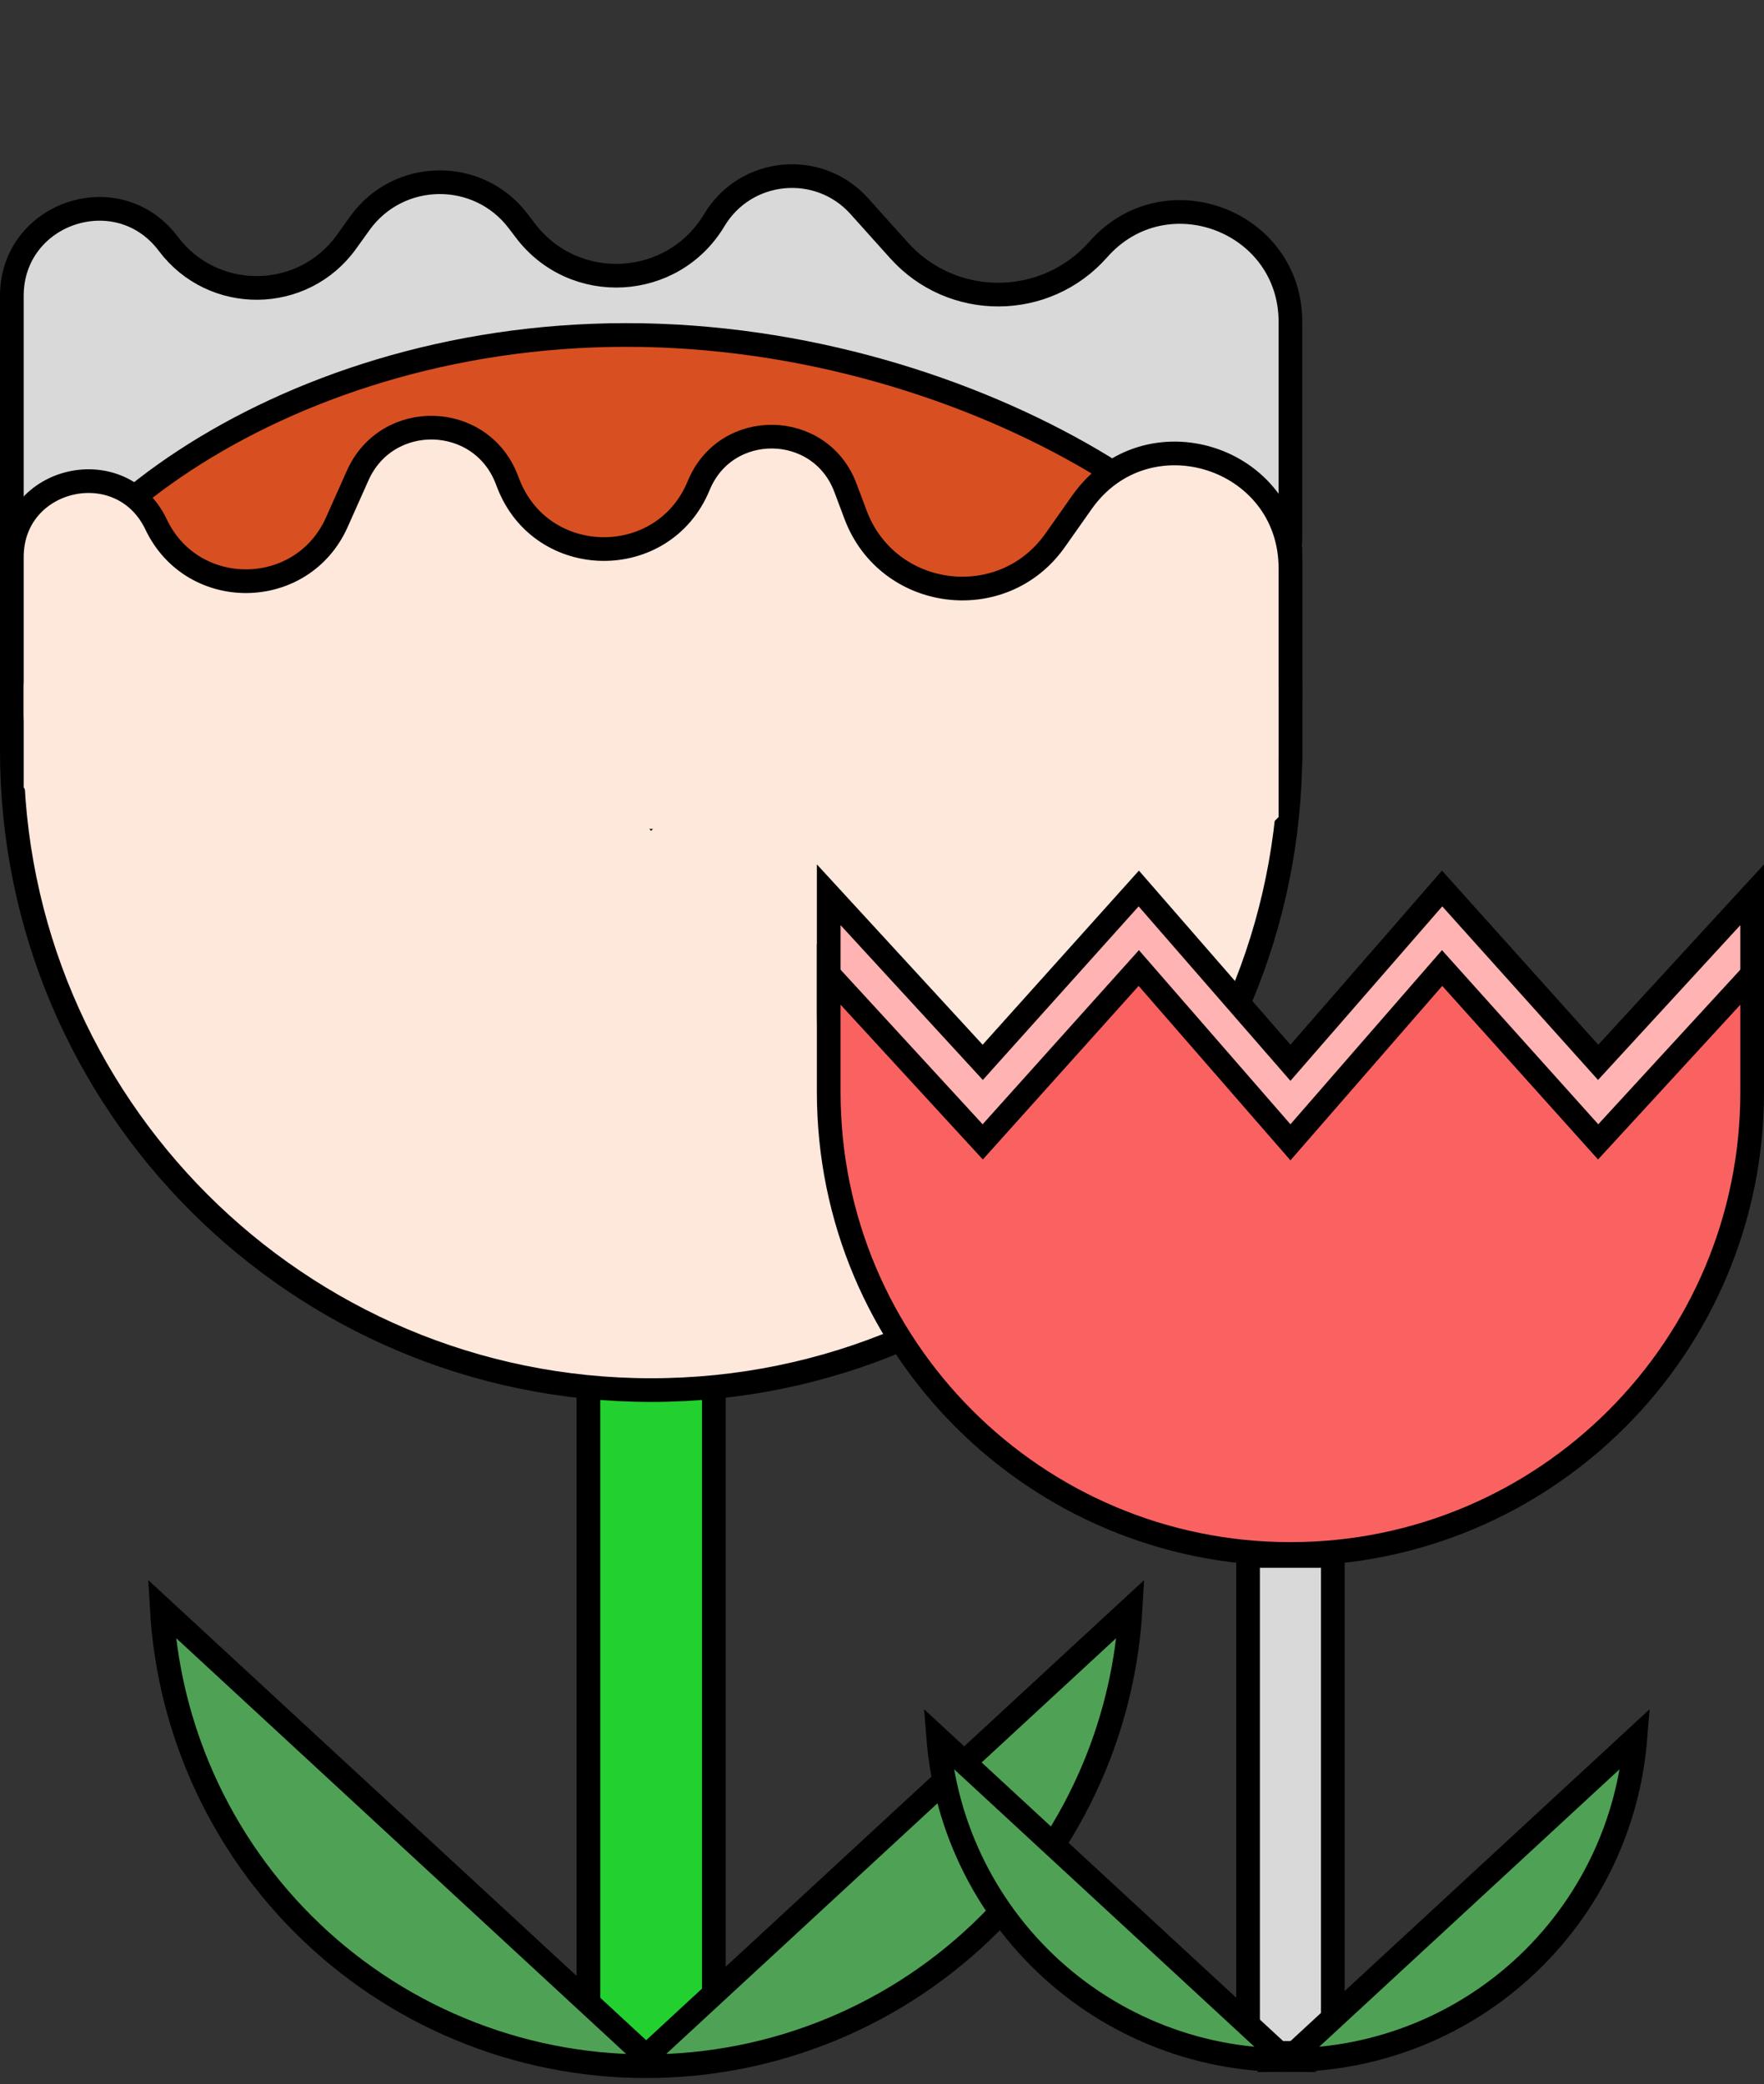 <svg width="149" height="176" viewBox="0 0 149 176" fill="none" xmlns="http://www.w3.org/2000/svg">
<rect x="0" y="0" width="149" height="176" fill="#333333" stroke="none"/>
<rect x="49.702" y="115.198" width="10.595" height="58.458" fill="#22D130" stroke="black" stroke-width="2"/>
<path d="M95.498 135.859C95.235 140.439 94.205 144.947 92.445 149.196C90.385 154.168 87.367 158.686 83.561 162.492C79.755 166.298 75.237 169.317 70.264 171.376C65.292 173.436 59.962 174.496 54.58 174.496C49.198 174.496 43.868 173.436 38.896 171.376C33.923 169.317 29.405 166.298 25.6 162.492C21.794 158.686 18.775 154.168 16.715 149.196C14.956 144.947 13.925 140.439 13.663 135.859L53.902 173.035L54.58 173.662L55.259 173.035L95.498 135.859Z" fill="#4FA255" stroke="black" stroke-width="2"/>
<path d="M92.964 61.137H15.549C7.514 61.137 1 54.624 1 46.589V24.994C1 17.941 9.976 14.946 14.212 20.585C17.999 25.626 25.591 25.545 29.269 20.423L30.397 18.852C33.661 14.307 40.393 14.22 43.773 18.679L44.37 19.465C48.498 24.912 56.824 24.456 60.334 18.592C62.978 14.174 69.144 13.579 72.584 17.41L75.931 21.139C80.437 26.159 88.314 26.123 92.774 21.061C98.423 14.651 109 18.646 109 27.19V45.101C109 53.958 101.82 61.137 92.964 61.137Z" fill="#D9D9D9" stroke="black" stroke-width="2"/>
<path d="M109 58.359C109 61.202 107.632 63.998 104.973 66.637C102.311 69.28 98.407 71.706 93.504 73.765C83.701 77.881 70.088 80.45 55 80.45C39.912 80.45 26.299 77.881 16.496 73.765C11.592 71.706 7.689 69.28 5.027 66.637C2.368 63.998 1 61.202 1 58.359C1 55.456 2.289 52.125 4.799 48.717C7.302 45.32 10.973 41.913 15.607 38.879C24.875 32.811 37.91 28.29 52.901 28.29C67.897 28.29 81.998 32.815 92.334 38.904C97.501 41.948 101.697 45.366 104.587 48.771C107.494 52.195 109 55.507 109 58.359Z" fill="#D85021" stroke="black" stroke-width="2"/>
<path d="M19.994 67.793L37.389 48.415L54.246 67.782L55 68.648L55.754 67.782L72.612 48.415L90.006 67.793L90.741 68.612L91.486 67.802L109 48.749V63.397C109 93.22 84.823 117.397 55 117.397C25.177 117.397 1 93.22 1 63.397V48.749L18.514 67.802L19.259 68.612L19.994 67.793Z" fill="#FEE7DB" stroke="black" stroke-width="2"/>
<path d="M54.648 66.598L54.58 66.593L54.511 66.598L11.034 69.608C5.608 69.983 1 65.683 1 60.244V47.047C1 40.222 10.253 38.131 13.187 44.293C16.27 50.769 25.526 50.655 28.45 44.106L30.213 40.155C32.683 34.622 40.604 34.82 42.794 40.469L42.938 40.839C45.764 48.131 56.045 48.236 59.019 41.002C61.318 35.409 69.282 35.53 71.41 41.191L72.266 43.47C74.983 50.698 84.68 51.938 89.128 45.626L91.387 42.421C96.836 34.689 109 38.544 109 48.004V54.16V63.817C109 67.326 106.029 70.101 102.528 69.862L54.648 66.598Z" fill="#FEE7DB" stroke="black" stroke-width="2"/>
<path d="M2 58C2 56.343 3.343 55 5 55H105C106.657 55 108 56.343 108 58V63V69L106.903 70.097C106.326 70.674 105.539 70.991 104.723 70.975L55 70L6.644 70.967C5.62 70.988 4.656 70.484 4.088 69.632L2 66.5V58Z" fill="#FEE7DB"/>
<path d="M83.744 88.898L96.189 75.035L108.246 88.887L109 89.754L109.754 88.887L121.812 75.035L134.256 88.898L134.991 89.718L135.736 88.907L148 75.566V85.519C148 107.058 130.539 124.519 109 124.519C87.461 124.519 70 107.058 70 85.519V75.566L82.264 88.907L83.009 89.718L83.744 88.898Z" fill="#FFB3B3" stroke="black" stroke-width="2"/>
<rect x="105.42" y="131.405" width="7.16" height="41.969" fill="#D9D9D9" stroke="black" stroke-width="2"/>
<path d="M138.134 146.824C137.886 149.889 137.162 152.902 135.981 155.753C134.497 159.336 132.321 162.592 129.579 165.334C126.836 168.077 123.58 170.252 119.997 171.737C116.426 173.216 112.6 173.979 108.735 173.985L109.373 173.395L138.134 146.824ZM108.016 173.395L108.654 173.985C104.79 173.979 100.963 173.216 97.392 171.737C93.809 170.252 90.553 168.077 87.811 165.334C85.068 162.592 82.893 159.336 81.409 155.753C80.228 152.902 79.503 149.889 79.256 146.824L108.016 173.395Z" fill="#4FA255" stroke="black" stroke-width="2"/>
<path d="M83.744 95.616L96.189 81.753L108.246 95.605L109 96.471L109.754 95.605L121.812 81.753L134.256 95.616L134.991 96.435L135.736 95.625L148 82.283V92.237C148 113.776 130.539 131.237 109 131.237C87.461 131.237 70 113.776 70 92.237V82.283L82.264 95.625L83.009 96.435L83.744 95.616Z" fill="#FA6262" stroke="black" stroke-width="2"/>
</svg>
